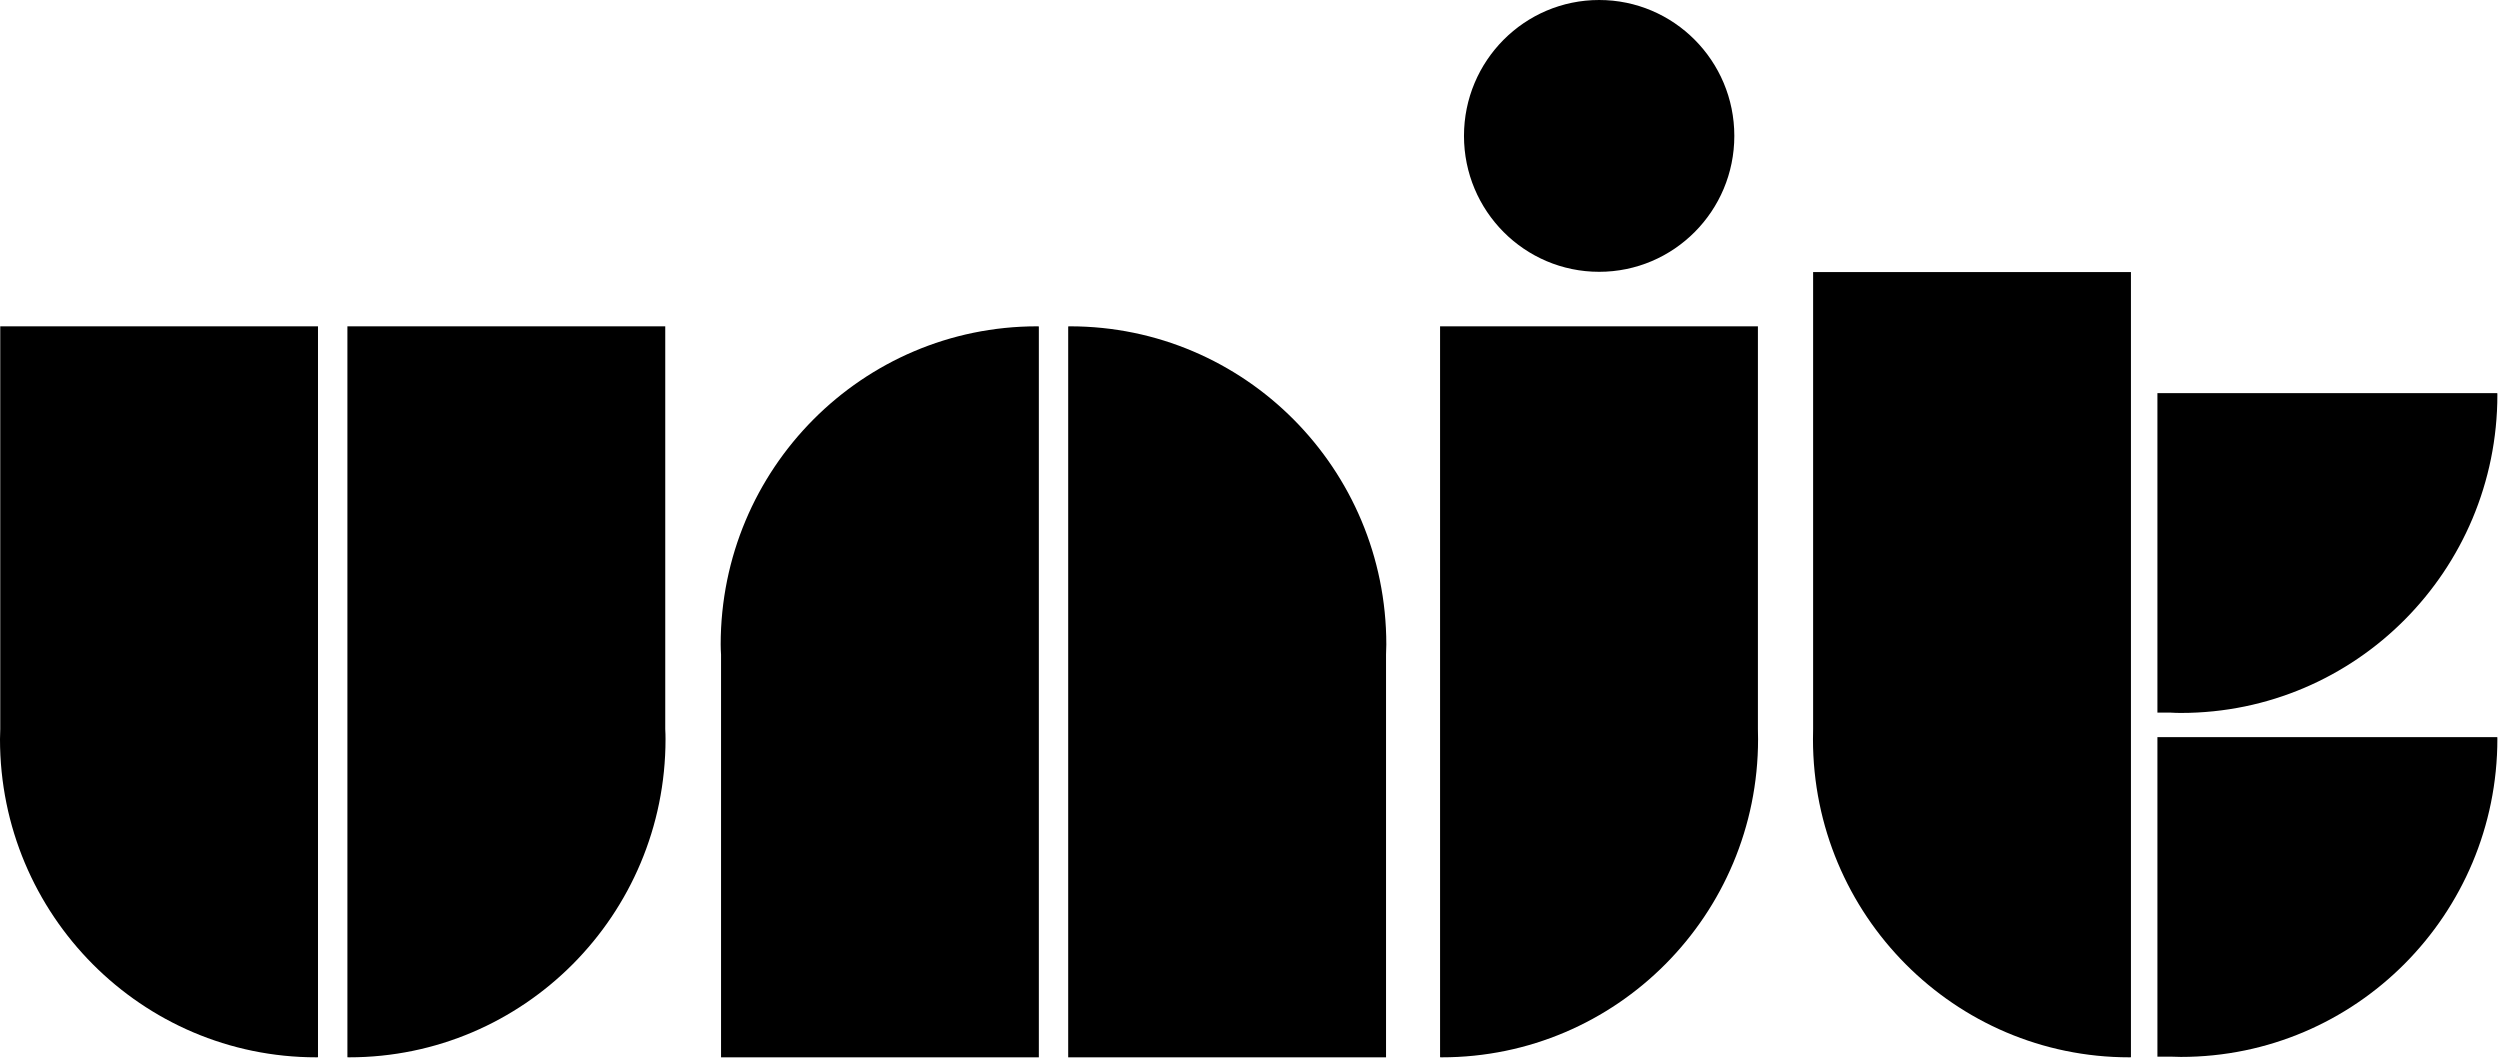 <?xml version="1.0" encoding="UTF-8" standalone="no"?><!DOCTYPE svg PUBLIC "-//W3C//DTD SVG 1.1//EN" "http://www.w3.org/Graphics/SVG/1.1/DTD/svg11.dtd"><svg width="100%" height="100%" viewBox="0 0 514 218" version="1.1" xmlns="http://www.w3.org/2000/svg" xmlns:xlink="http://www.w3.org/1999/xlink" xml:space="preserve" style="fill-rule:evenodd;clip-rule:evenodd;stroke-linejoin:round;stroke-miterlimit:1.414;"><g><path d="M0.053,149.908c-0.022,0.673 -0.053,1.368 -0.053,2.063c0,36.123 29.128,65.414 65.05,65.414c0.114,0 0.223,-0.012 0.329,-0.012l0,-150.281l-65.326,0l0,82.816Z" style="fill:#000;fill-rule:nonzero;"/><path d="M136.775,67.092l-65.349,0l0,150.28c0.135,0 0.24,0.013 0.346,0.013c35.919,0 65.059,-29.291 65.059,-65.414c0,-0.695 -0.015,-1.39 -0.056,-2.063l0,-82.816Z" style="fill:#000;fill-rule:nonzero;"/><path d="M219.967,67.092c-0.127,0 -0.231,0.017 -0.347,0.017l0,150.276l65.349,0l0,-82.798c0,-0.692 0.057,-1.377 0.057,-2.071c0,-36.145 -29.12,-65.424 -65.059,-65.424Z" style="fill:#000;fill-rule:nonzero;"/><path d="M148.173,132.516c0,0.693 0.03,1.379 0.073,2.071l0,82.798l65.341,0l0,-150.276c-0.14,0 -0.23,-0.017 -0.357,-0.017c-35.914,0 -65.057,29.279 -65.057,65.424Z" style="fill:#000;fill-rule:nonzero;"/><path d="M372.777,149.908c-0.01,0.673 -0.029,1.368 -0.029,2.063c0,36.123 29.109,65.414 65.037,65.414c0.105,0 0.241,-0.012 0.336,-0.012l0,-161.432l-65.344,0l0,93.967Z" style="fill:#000;fill-rule:nonzero;"/><path d="M361.426,67.092l-65.348,0l0,150.28c0.104,0 0.226,0.013 0.34,0.013c35.934,0 65.04,-29.291 65.04,-65.414c0,-0.695 -0.022,-1.39 -0.032,-2.063l0,-82.816Z" style="fill:#000;fill-rule:nonzero;"/><path d="M443.565,151.562l0,65.687l2.775,0c0.69,0.031 1.383,0.054 2.063,0.054c35.936,0 65.058,-29.292 65.058,-65.416c0,-0.115 -0.018,-0.233 -0.018,-0.325l-69.878,0Z" style="fill:#000;fill-rule:nonzero;"/><path d="M448.403,146.581c35.936,0 65.058,-29.299 65.058,-65.428c0,-0.112 -0.018,-0.205 -0.018,-0.322l-69.878,0l0,65.686l2.775,0c0.69,0.045 1.383,0.064 2.063,0.064Z" style="fill:#000;fill-rule:nonzero;"/><path d="M328.786,55.884c15.349,0 27.791,-12.51 27.791,-27.943c0,-15.432 -12.442,-27.941 -27.791,-27.941c-15.349,0 -27.791,12.509 -27.791,27.941c0,15.433 12.442,27.943 27.791,27.943Z" style="fill:#000;fill-rule:nonzero;"/></g></svg>